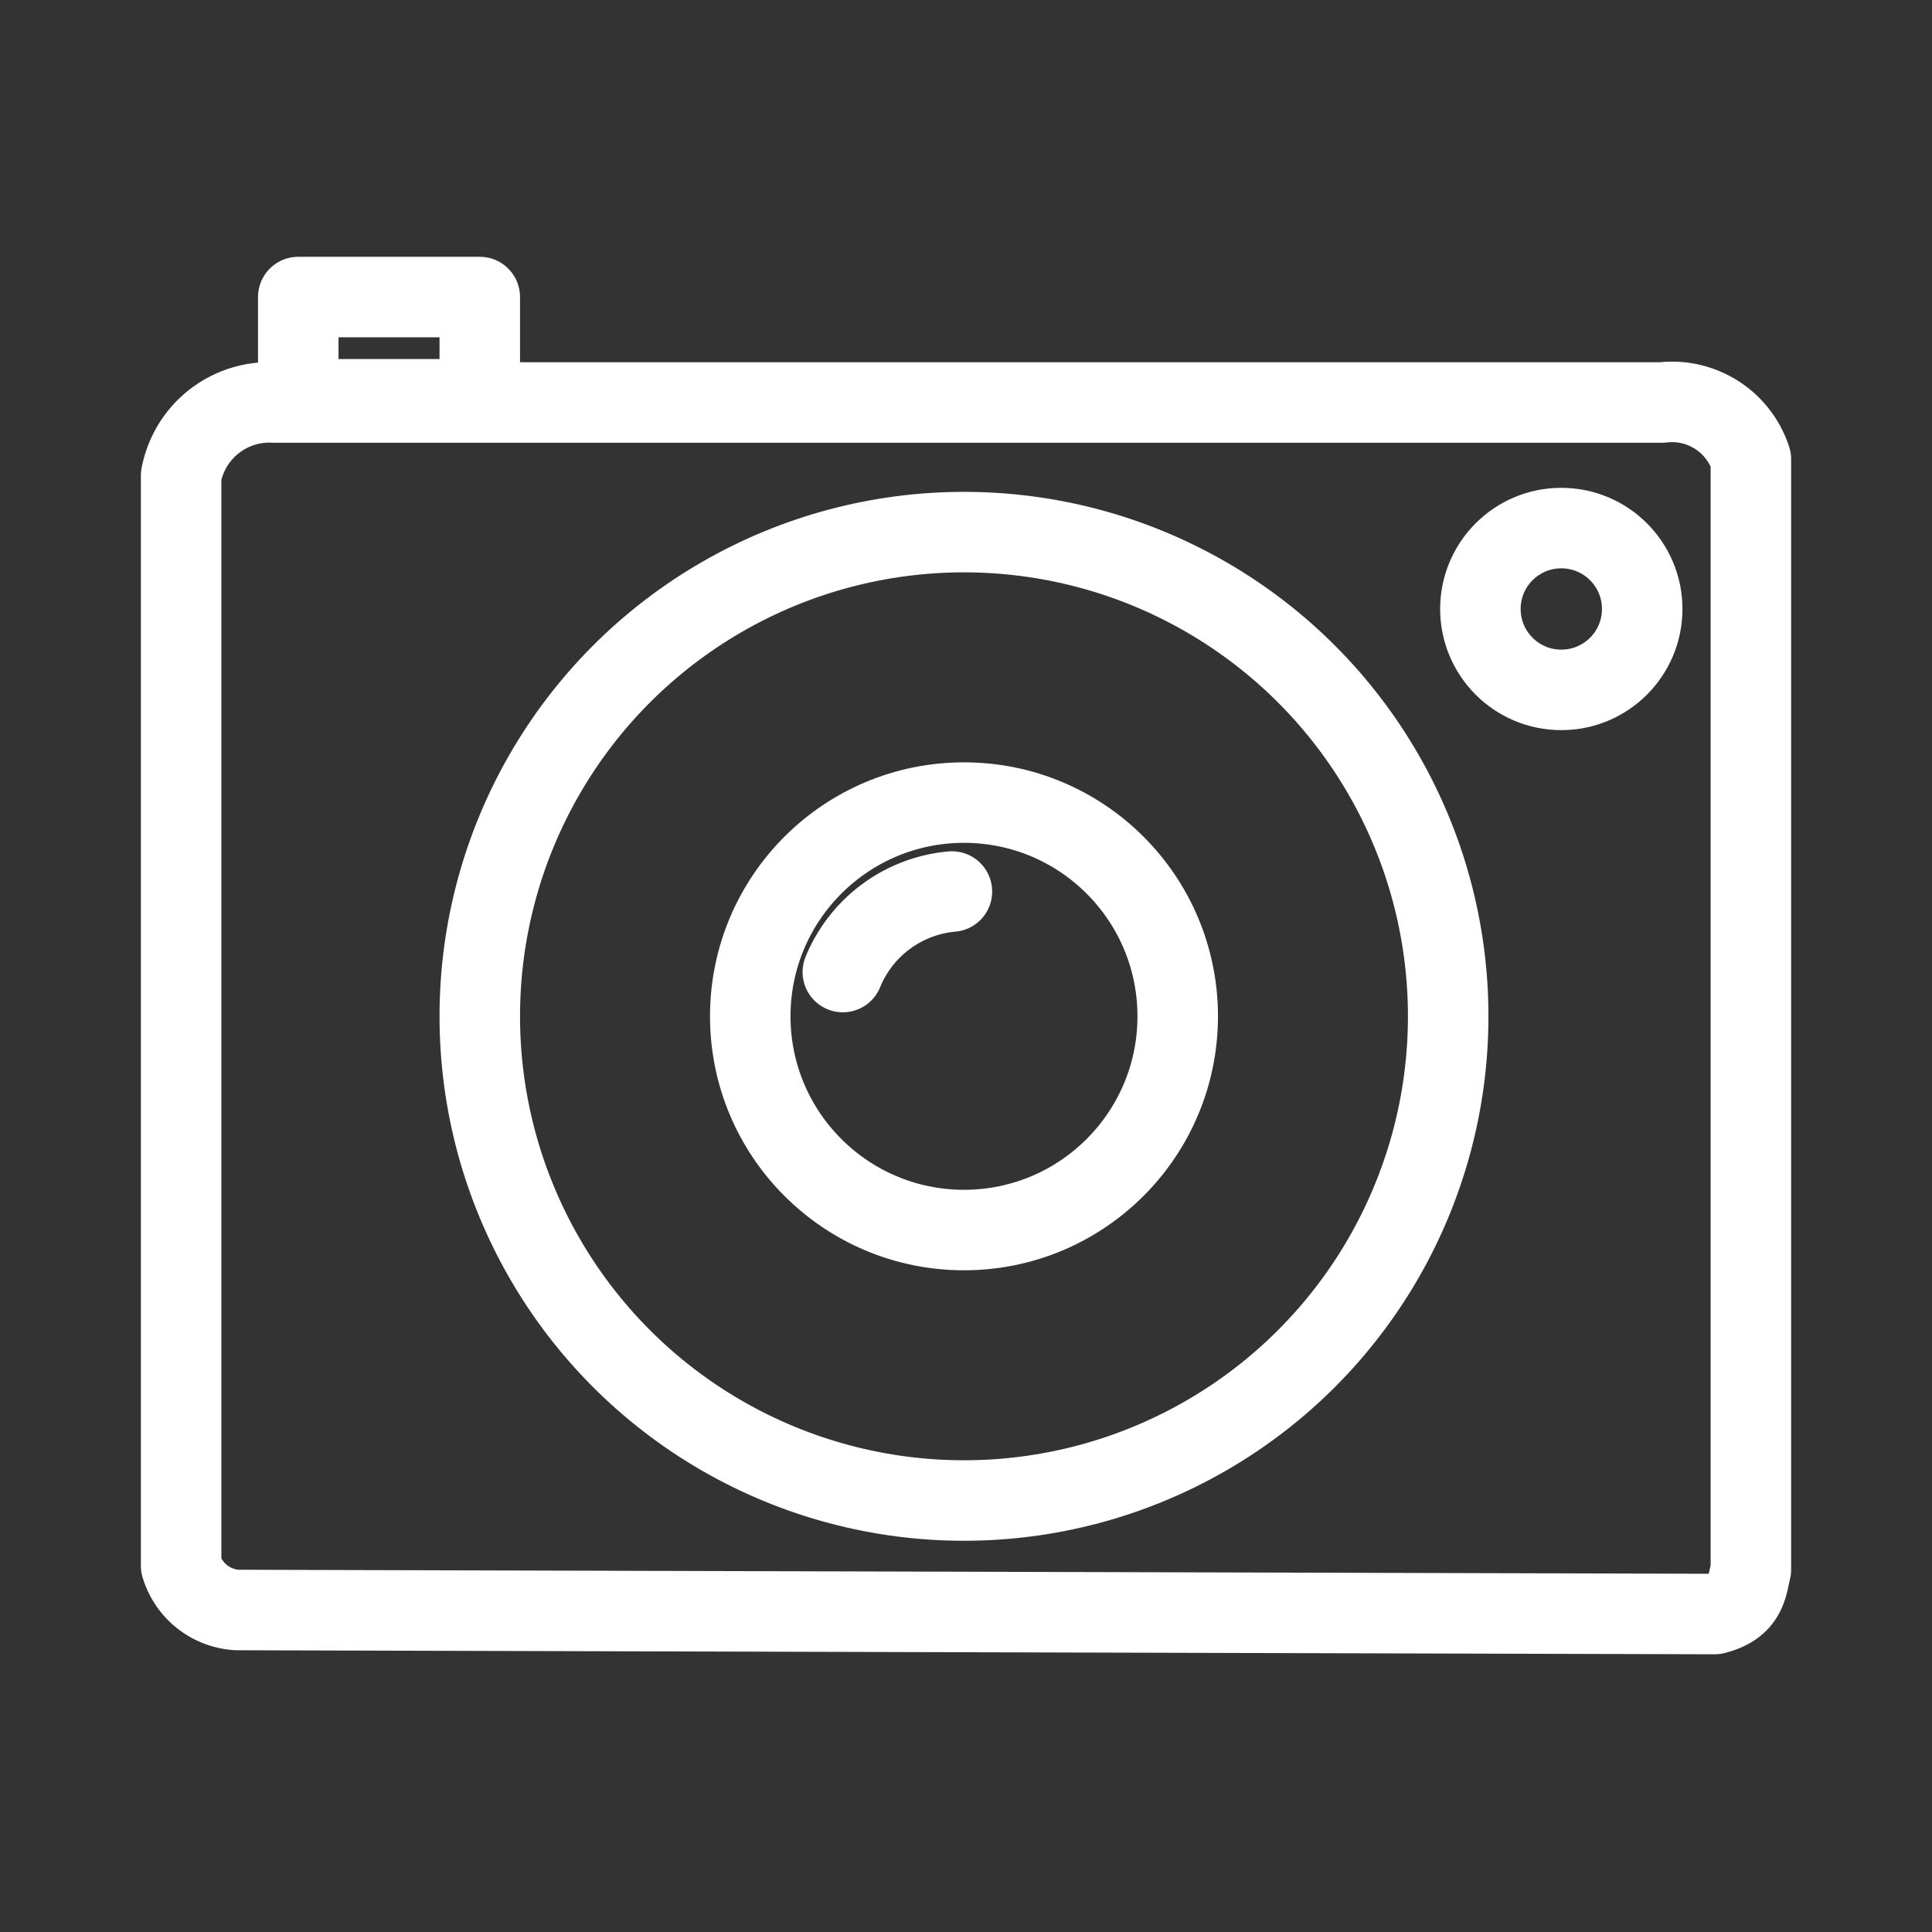 <svg xmlns="http://www.w3.org/2000/svg" viewBox="0 0 48 48"><rect x="0" y="0" width="48" height="48" fill="#333333" stroke="none"/><defs><style>.a{stroke-width:2px;stroke-width:2px;fill:none;stroke:#fff;stroke-linecap:round;stroke-linejoin:round;}</style></defs><path class="a" d="M5.9,40a1.54,1.54,0,0,1-1.4-1.1V11.82A2.23,2.23,0,0,1,6.81,10H41.29a2.06,2.06,0,0,1,2.21,1.41V39c-.1.4-.1.9-.9,1.1Z"/><circle class="a" cx="38.79" cy="15.13" r="2.01"/><rect class="a" x="7.41" y="7.38" width="4.51" height="2.54"/><circle class="a" cx="23.95" cy="25.25" r="12.03"/><circle class="a" cx="23.95" cy="25.25" r="5.31"/><path class="a" d="M23.65,22.15a3.24,3.24,0,0,0-2.71,2"/></svg>